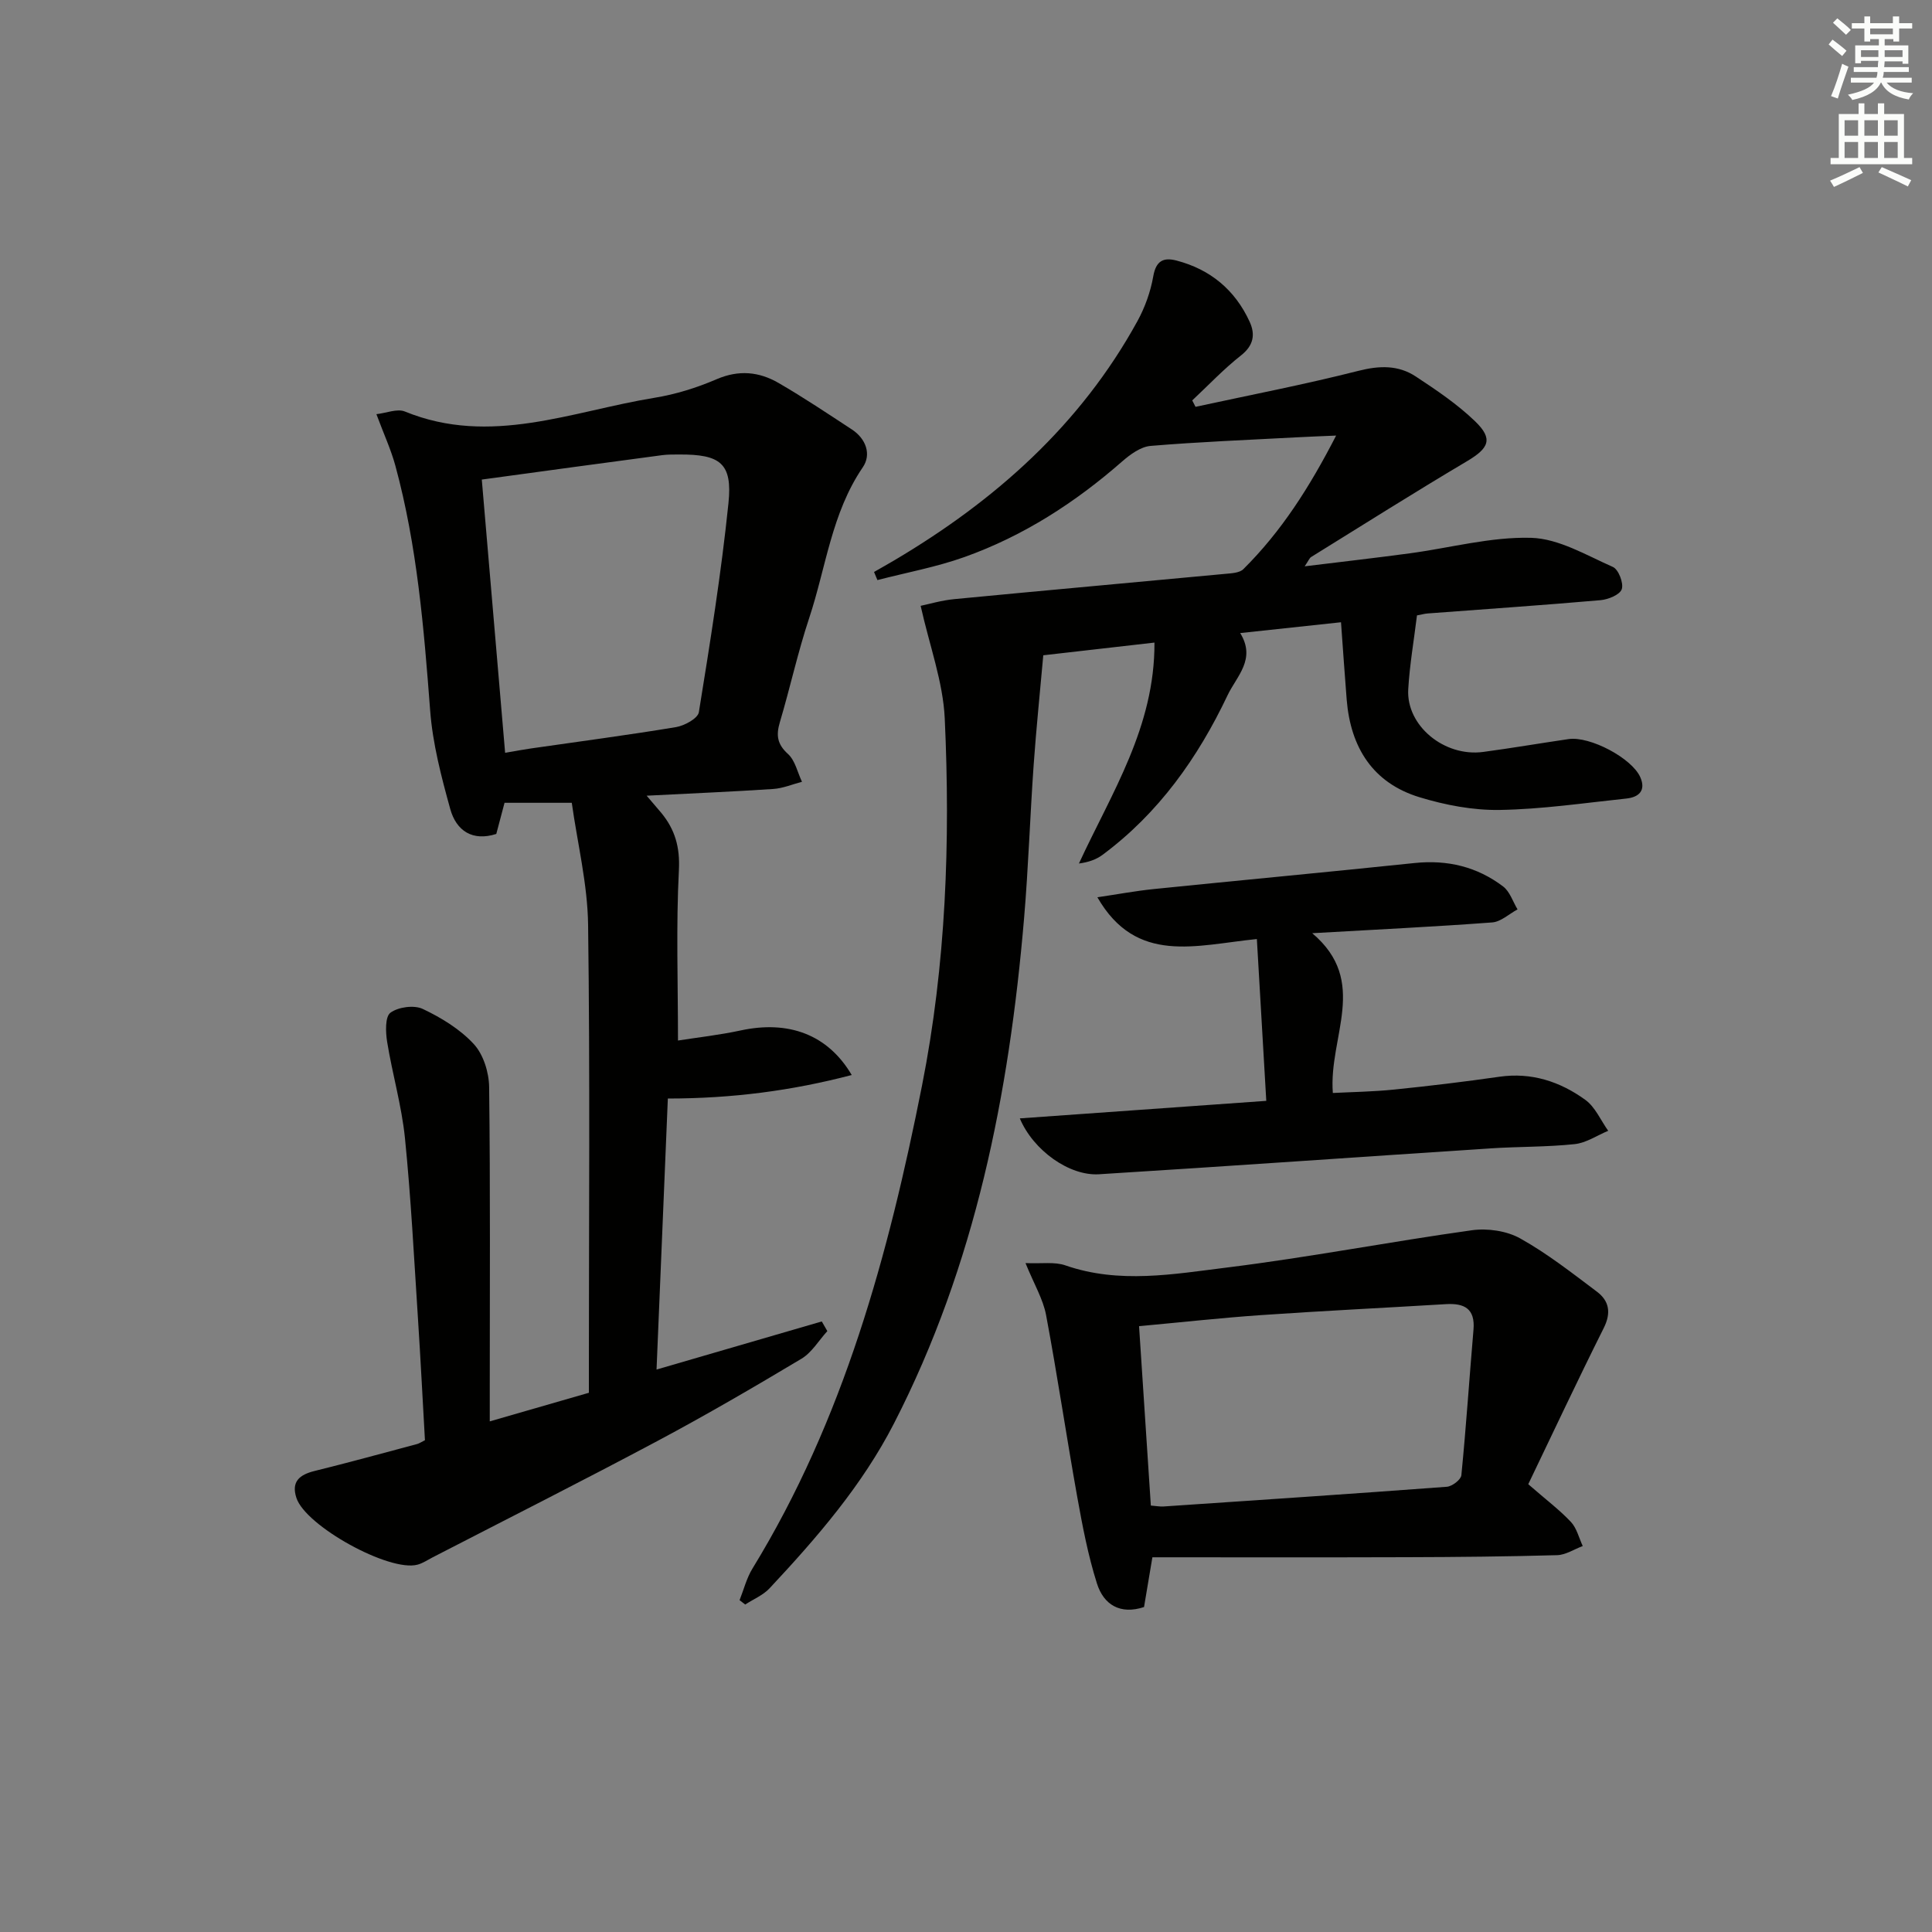 <svg enable-background="new 0 0 400 400" viewBox="0 0 400 400" xmlns="http://www.w3.org/2000/svg"><rect x="0" y="0" width="400" height="400" fill="#808080" stroke="none"/><g fill="#010100"><path d="m87.98 298.18c-.48-8.38-.9-16.82-1.45-25.26-.81-12.44-1.44-24.9-2.69-37.3-.68-6.7-2.61-13.26-3.69-19.93-.32-2.01-.44-5.19.69-6.02 1.62-1.19 4.89-1.63 6.69-.78 3.84 1.82 7.72 4.19 10.56 7.27 1.99 2.15 3.14 5.86 3.18 8.89.26 21.16.13 42.33.13 63.5v5.73c7.22-2.08 13.67-3.94 20.52-5.92 0-1.59 0-3.24 0-4.88 0-30.67.25-61.33-.16-91.99-.11-8.47-2.21-16.91-3.38-25.28-5.53 0-9.65 0-13.92 0-.58 2.17-1.12 4.22-1.71 6.45-4.92 1.58-8.28-.65-9.53-5.16-1.85-6.68-3.64-13.52-4.16-20.39-1.3-17.07-2.69-34.09-7.2-50.68-.9-3.32-2.37-6.49-3.93-10.68 2.06-.23 4.31-1.2 5.9-.55 17.71 7.24 34.57-.06 51.66-2.84 4.39-.71 8.77-2.08 12.86-3.84 4.6-1.99 8.82-1.57 12.86.78 5.18 3 10.16 6.34 15.17 9.62 2.93 1.93 4.07 5.17 2.25 7.83-6.47 9.48-7.62 20.75-11.1 31.22-2.35 7.07-3.94 14.4-6.07 21.56-.8 2.69-.56 4.54 1.68 6.57 1.49 1.35 1.97 3.8 2.9 5.76-1.98.52-3.95 1.36-5.96 1.49-8.44.56-16.89.91-26.2 1.39 1.41 1.65 2.22 2.58 3.01 3.53 2.86 3.46 3.91 7.11 3.67 11.87-.6 11.54-.19 23.14-.19 35.29 3.94-.62 8.52-1.13 12.99-2.09 9.87-2.13 18.02.81 22.98 9.23-12.41 3.25-24.71 4.86-38.07 4.87-.77 18.47-1.54 36.97-2.34 56.11 11.76-3.42 22.99-6.69 34.21-9.96.38.67.77 1.33 1.15 2-1.77 1.94-3.21 4.44-5.37 5.73-9.83 5.88-19.73 11.65-29.84 17.04-15.41 8.21-31.01 16.08-46.52 24.08-1.03.53-2.03 1.22-3.13 1.51-5.83 1.56-23.15-7.99-25.06-13.82-1.11-3.38.64-4.81 3.76-5.58 7.09-1.75 14.14-3.69 21.2-5.57.46-.12.87-.41 1.65-.8zm11.77-198.89c1.58 18.55 3.2 37.45 4.83 56.57 2.1-.36 3.72-.67 5.34-.9 10.02-1.45 20.06-2.76 30.04-4.42 1.76-.29 4.52-1.8 4.73-3.08 2.33-14.39 4.64-28.8 6.13-43.29.85-8.25-1.68-10.12-10.19-10.07-1.17.01-2.34-.02-3.49.13-12.14 1.61-24.28 3.27-37.39 5.06z"/><path d="m277.64 128.83c-7.09.76-13.67 1.46-20.87 2.24 3.34 5.42-.73 8.91-2.61 12.87-6.15 12.95-14.26 24.41-25.91 33.06-1.3.96-2.9 1.52-4.87 1.78 6.77-14.64 15.72-28.25 15.64-45.74-8.11.93-15.75 1.8-23.02 2.63-.69 7.75-1.46 15.19-1.99 22.66-.75 10.61-1.09 21.25-1.99 31.84-3.09 36.33-10.07 71.69-26.91 104.5-6.61 12.88-15.98 23.69-25.77 34.16-1.34 1.44-3.35 2.26-5.05 3.37-.39-.3-.78-.6-1.17-.9.87-2.19 1.45-4.56 2.67-6.55 18.88-30.81 28.16-64.97 35.1-99.97 4.98-25.14 5.88-50.55 4.71-76.02-.35-7.59-3.15-15.06-4.99-23.33 1.7-.35 4.33-1.14 7-1.39 18.69-1.8 37.39-3.47 56.08-5.23 1.29-.12 2.95-.19 3.74-.98 7.82-7.76 13.67-16.89 19.2-27.65-3.48.15-5.88.24-8.28.37-10.05.54-20.11.93-30.13 1.77-2.05.17-4.22 1.76-5.88 3.21-9.74 8.53-20.47 15.45-32.66 19.8-5.83 2.08-12.01 3.21-18.02 4.77-.23-.56-.47-1.12-.7-1.68 1.43-.82 2.86-1.62 4.28-2.46 20.82-12.34 38.44-27.97 50.24-49.45 1.57-2.86 2.73-6.1 3.29-9.3.56-3.21 2.1-3.97 4.8-3.27 7.02 1.83 12.13 6.09 15.15 12.66 1.21 2.64.84 4.92-1.79 6.99-3.58 2.82-6.75 6.18-10.09 9.31.23.44.45.88.68 1.33 11.25-2.44 22.57-4.62 33.72-7.45 4.36-1.11 8.27-1.22 11.9 1.18 4.28 2.82 8.6 5.73 12.27 9.27 3.79 3.66 2.87 5.56-1.72 8.28-10.84 6.43-21.51 13.17-32.23 19.81-.35.22-.52.72-1.34 1.93 7.77-.95 14.77-1.75 21.76-2.69 8.39-1.13 16.79-3.44 25.12-3.21 5.72.16 11.42 3.6 16.93 6.03 1.16.51 2.26 3.35 1.84 4.6-.38 1.15-2.8 2.14-4.4 2.28-11.92 1.04-23.86 1.85-35.79 2.75-.64.05-1.26.23-2.21.4-.63 5.14-1.51 10.2-1.81 15.29-.44 7.55 7.47 14.06 15.52 12.98 5.91-.79 11.78-1.8 17.68-2.66 4.43-.64 13.09 3.94 14.84 7.88 1.24 2.81-.33 4.16-2.88 4.43-8.74.92-17.48 2.22-26.23 2.36-5.53.09-11.27-1.01-16.59-2.63-9.68-2.95-14.27-10.31-15.08-20.17-.41-5.08-.75-10.2-1.18-16.06z"/><path d="m316.41 307.29c3.67 3.2 6.47 5.3 8.83 7.81 1.21 1.29 1.66 3.3 2.45 4.99-1.77.66-3.52 1.84-5.3 1.89-10.31.29-20.63.39-30.95.42-17.6.06-35.2.02-52.85.02-.67 3.96-1.18 7.02-1.73 10.3-4.92 1.63-8.36-.47-9.75-4.88-1.84-5.81-2.99-11.86-4.07-17.87-2.25-12.55-4.11-25.17-6.46-37.7-.62-3.3-2.48-6.38-4.26-10.76 3.34.15 6.01-.31 8.25.47 11.16 3.88 22.43 1.81 33.52.44 16.94-2.1 33.74-5.35 50.65-7.71 3.23-.45 7.19.12 10 1.69 5.61 3.13 10.74 7.16 15.9 11.04 2.52 1.9 2.97 4.35 1.41 7.49-5.4 10.78-10.52 21.71-15.64 32.36zm-78.14 4.42c1.05.08 1.85.24 2.64.19 19.55-1.32 39.1-2.62 58.64-4.08 1.1-.08 2.92-1.47 3.01-2.39.99-10.03 1.65-20.09 2.51-30.13.37-4.37-1.9-5.52-5.72-5.29-12.76.77-25.53 1.39-38.29 2.27-8.23.57-16.44 1.48-25.23 2.29.82 12.5 1.62 24.69 2.44 37.14z"/><path d="m211.14 231.55c16.95-1.21 33.54-2.39 51.03-3.63-.67-11.45-1.29-22.22-1.95-33.5-12.6 1.25-24.94 5.4-33.02-8.65 4.09-.6 7.86-1.31 11.67-1.7 18-1.83 36.02-3.51 54.01-5.39 6.8-.71 12.94.77 18.32 4.85 1.4 1.06 2.02 3.14 2.99 4.75-1.75.94-3.45 2.57-5.26 2.7-12.06.9-24.15 1.48-37.25 2.23 11.86 10.01 3.35 21.39 4.27 33.08 3.88-.2 8.32-.26 12.71-.71 7.26-.74 14.52-1.61 21.75-2.65 6.67-.96 12.59 1 17.81 4.78 2.05 1.48 3.19 4.23 4.74 6.41-2.31.96-4.56 2.51-6.95 2.76-5.78.61-11.63.5-17.43.88-27.02 1.77-54.04 3.68-81.07 5.36-6.08.37-13.55-4.89-16.37-11.57z"/></g><path d="m378.6 9.2.8-1c.9.7 1.9 1.4 2.9 2.3l-.9 1.1c-1.1-.9-2-1.7-2.8-2.4zm.5 10.7c.9-2.1 1.6-4.3 2.3-6.7.4.2.8.4 1.3.6-.7 2.1-1.5 4.2-2.2 6.6zm.4-15.2.9-.9c1 .8 2 1.6 2.8 2.4l-1 1c-1-.9-1.9-1.8-2.7-2.5zm12.5-1.3h1.2v1.4h2.7v1.1h-2.7v2.7h-1.2v-.5h-1.8v1.3h4.9v3.8h-1.2v-.5h-3.7c0 .4-.1.9-.1 1.2h5.1v1h-5.2c0 .5-.1.9-.2 1.2h6v1h-5.2c1.1 1.3 2.9 2 5.5 2.2-.4.4-.7.8-.9 1.3-2.9-.5-4.8-1.6-5.7-3.5h-.1c-.8 1.7-2.7 2.9-5.9 3.6-.2-.4-.6-.8-.9-1.1 2.8-.6 4.6-1.4 5.4-2.5h-4.8v-1h5.3c.1-.3.2-.7.2-1.2h-4.9v-1h5c0-.4 0-.8.1-1.3h-3.6v.5h-1.2v-3.7h4.9v-1.3h-1.8v.5h-1.2v-2.7h-2.6v-1.1h2.6v-1.4h1.2v1.4h4.7v-1.4zm-6.7 8.4h3.6c0-.4 0-.9 0-1.4h-3.6zm1.9-4.7h4.7v-1.2h-4.7zm6.7 3.3h-3.7v1.4h3.7z" fill="#fbfcfa"/><path d="m384.7 21.4h1.3v2.2h2.8v-2.2h1.3v2.2h4.1v9.1h1.7v1.3h-16.9v-1.3h1.7v-9.1h4.1v-2.2zm.3 13.2.7 1.2c-1.8.9-3.8 1.9-6 2.9-.2-.4-.5-.8-.8-1.3 2.4-1 4.4-2 6.1-2.8zm-3.1-6.5h2.8v-3.2h-2.8zm0 4.6h2.8v-3.3h-2.8zm4.1-4.6h2.8v-3.2h-2.8zm0 4.6h2.8v-3.3h-2.8v3.2zm3.6 1.9c2.1.9 4.1 1.8 6.1 2.7l-.7 1.3c-2.2-1.1-4.2-2-6.1-2.9zm3.3-9.7h-2.8v3.2h2.8zm-2.8 7.8h2.8v-3.3h-2.8z" fill="#fbfcfa"/></svg>
